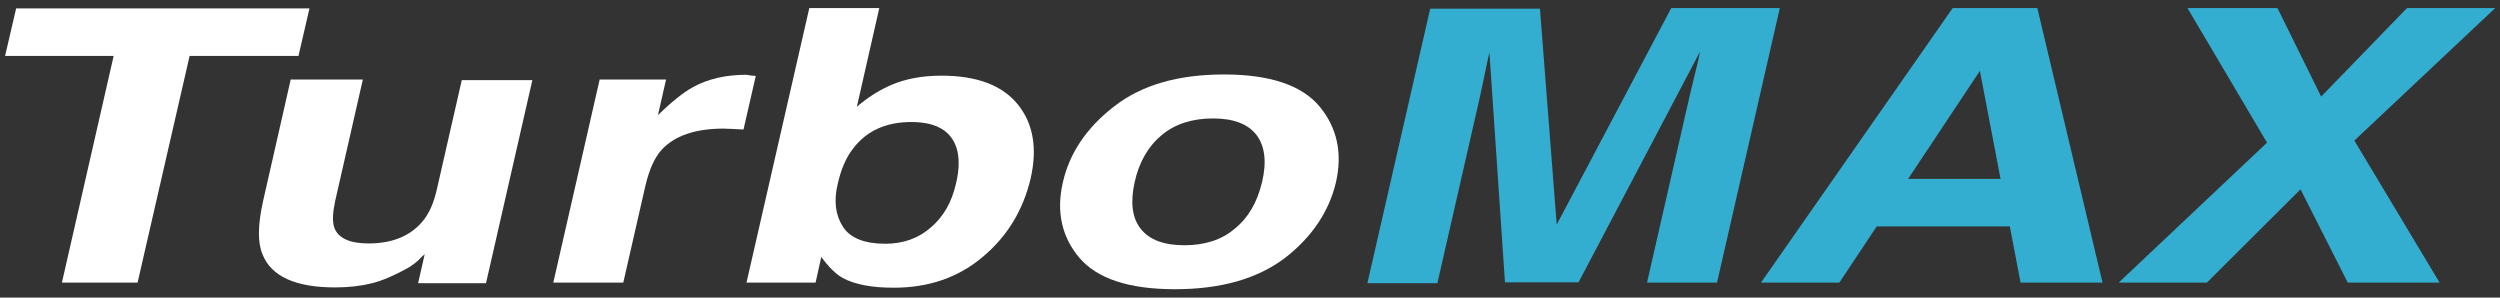 <?xml version="1.0" encoding="utf-8"?>
<!-- Generator: Adobe Illustrator 24.2.0, SVG Export Plug-In . SVG Version: 6.00 Build 0)  -->
<svg version="1.1" id="Layer_1" xmlns="http://www.w3.org/2000/svg" xmlns:xlink="http://www.w3.org/1999/xlink" x="0px" y="0px"
	 viewBox="0 0 83.59 9.95" style="enable-background:new 0 0 83.59 9.95;" xml:space="preserve">
<rect x="0" y="0" width="83.59" height="9.95" fill="#333333" stroke="none"/>
<style type="text/css">
	.st0{fill:#FFFFFF;}
	.st1{fill:#33AED0;}
</style>
<g>
	<g>
		<path class="st0" d="M10.35,0.27L9.98,1.87H6.34L4.6,9.45H2.07L3.8,1.87H0.17l0.37-1.59H10.35z"/>
		<path class="st0" d="M12.13,2.67L11.2,6.75c-0.08,0.39-0.09,0.67-0.02,0.87c0.13,0.34,0.51,0.52,1.14,0.52
			c0.8,0,1.4-0.25,1.81-0.74c0.22-0.26,0.37-0.61,0.47-1.04l0.84-3.68h2.36l-1.55,6.79h-2.27l0.22-0.97
			c-0.02,0.02-0.1,0.08-0.2,0.19c-0.12,0.11-0.24,0.2-0.38,0.28C13.2,9.2,12.8,9.38,12.44,9.47c-0.36,0.09-0.77,0.14-1.24,0.14
			c-1.32,0-2.13-0.37-2.42-1.1c-0.17-0.4-0.16-0.98,0.01-1.76l0.93-4.09H12.13z"/>
		<path class="st0" d="M25.07,2.52c0.03,0,0.1,0.01,0.2,0.02l-0.41,1.79c-0.15-0.01-0.28-0.01-0.39-0.02
			c-0.11,0-0.21-0.01-0.28-0.01c-0.94,0-1.63,0.24-2.06,0.7c-0.24,0.26-0.42,0.66-0.55,1.21l-0.74,3.24H18.5l1.55-6.79h2.22L22,3.85
			c0.46-0.45,0.85-0.76,1.16-0.93c0.5-0.28,1.1-0.42,1.8-0.42C25,2.51,25.04,2.51,25.07,2.52z"/>
		<path class="st0" d="M29.6,8.15c-0.69,0-1.17-0.19-1.41-0.56c-0.25-0.38-0.32-0.86-0.18-1.44c0.11-0.49,0.28-0.89,0.52-1.19
			c0.45-0.59,1.1-0.88,1.94-0.88c0.84,0,1.34,0.3,1.52,0.89c0.09,0.31,0.09,0.7-0.03,1.19c-0.14,0.6-0.41,1.08-0.83,1.44
			C30.71,7.97,30.2,8.15,29.6,8.15z M31.48,2.53c-0.66,0-1.21,0.11-1.68,0.31c-0.39,0.17-0.78,0.41-1.15,0.73l0.75-3.3h-2.34
			l-2.1,9.18h2.31l0.19-0.86c0.24,0.33,0.48,0.57,0.71,0.7c0.4,0.22,0.97,0.33,1.71,0.33c1.17,0,2.17-0.34,2.99-1.04
			c0.82-0.69,1.34-1.56,1.59-2.61c0.23-1.01,0.09-1.84-0.43-2.48C33.51,2.85,32.66,2.53,31.48,2.53z"/>
		<path class="st0" d="M39.6,8.2c-0.68,0-1.17-0.18-1.46-0.55c-0.29-0.37-0.35-0.89-0.2-1.57c0.15-0.67,0.46-1.2,0.91-1.57
			c0.45-0.37,1.02-0.55,1.71-0.55c0.69,0,1.17,0.19,1.45,0.55c0.28,0.37,0.35,0.89,0.19,1.57c-0.16,0.68-0.46,1.2-0.92,1.57
			C40.85,8.02,40.28,8.2,39.6,8.2z M44.67,6.09c0.22-0.97,0.04-1.82-0.55-2.53c-0.59-0.71-1.66-1.07-3.19-1.07
			c-1.54,0-2.76,0.35-3.68,1.07c-0.92,0.71-1.49,1.56-1.71,2.53c-0.23,0.98-0.04,1.83,0.55,2.53c0.6,0.7,1.66,1.05,3.2,1.05
			c1.53,0,2.76-0.35,3.68-1.05C43.87,7.92,44.44,7.07,44.67,6.09z"/>
	</g>
	<path class="st1" d="M55.88,0.27h3.63l-2.1,9.18h-2.34l1.42-6.22c0.04-0.18,0.1-0.42,0.18-0.75c0.08-0.32,0.14-0.57,0.17-0.75
		l-4.06,7.71h-2.46L49.8,1.75c-0.04,0.18-0.1,0.43-0.16,0.75c-0.07,0.32-0.12,0.57-0.16,0.75l-1.42,6.22h-2.34l2.1-9.18h3.67
		l0.56,7.22L55.88,0.27z"/>
	<path class="st1" d="M66.2,2.37l0.69,3.61h-3.09L66.2,2.37z M58.88,9.45h2.62l1.25-1.88h4.45l0.36,1.88h2.74l-2.18-9.18h-2.83
		L58.88,9.45z"/>
	<path class="st1" d="M73.79,9.45h-2.95l4.96-4.68l-2.66-4.5h3.01l1.46,2.96l2.87-2.96h2.95L78.72,4.7l2.85,4.75H78.5l-1.58-3.12
		L73.79,9.45z"/>
</g>
</svg>
